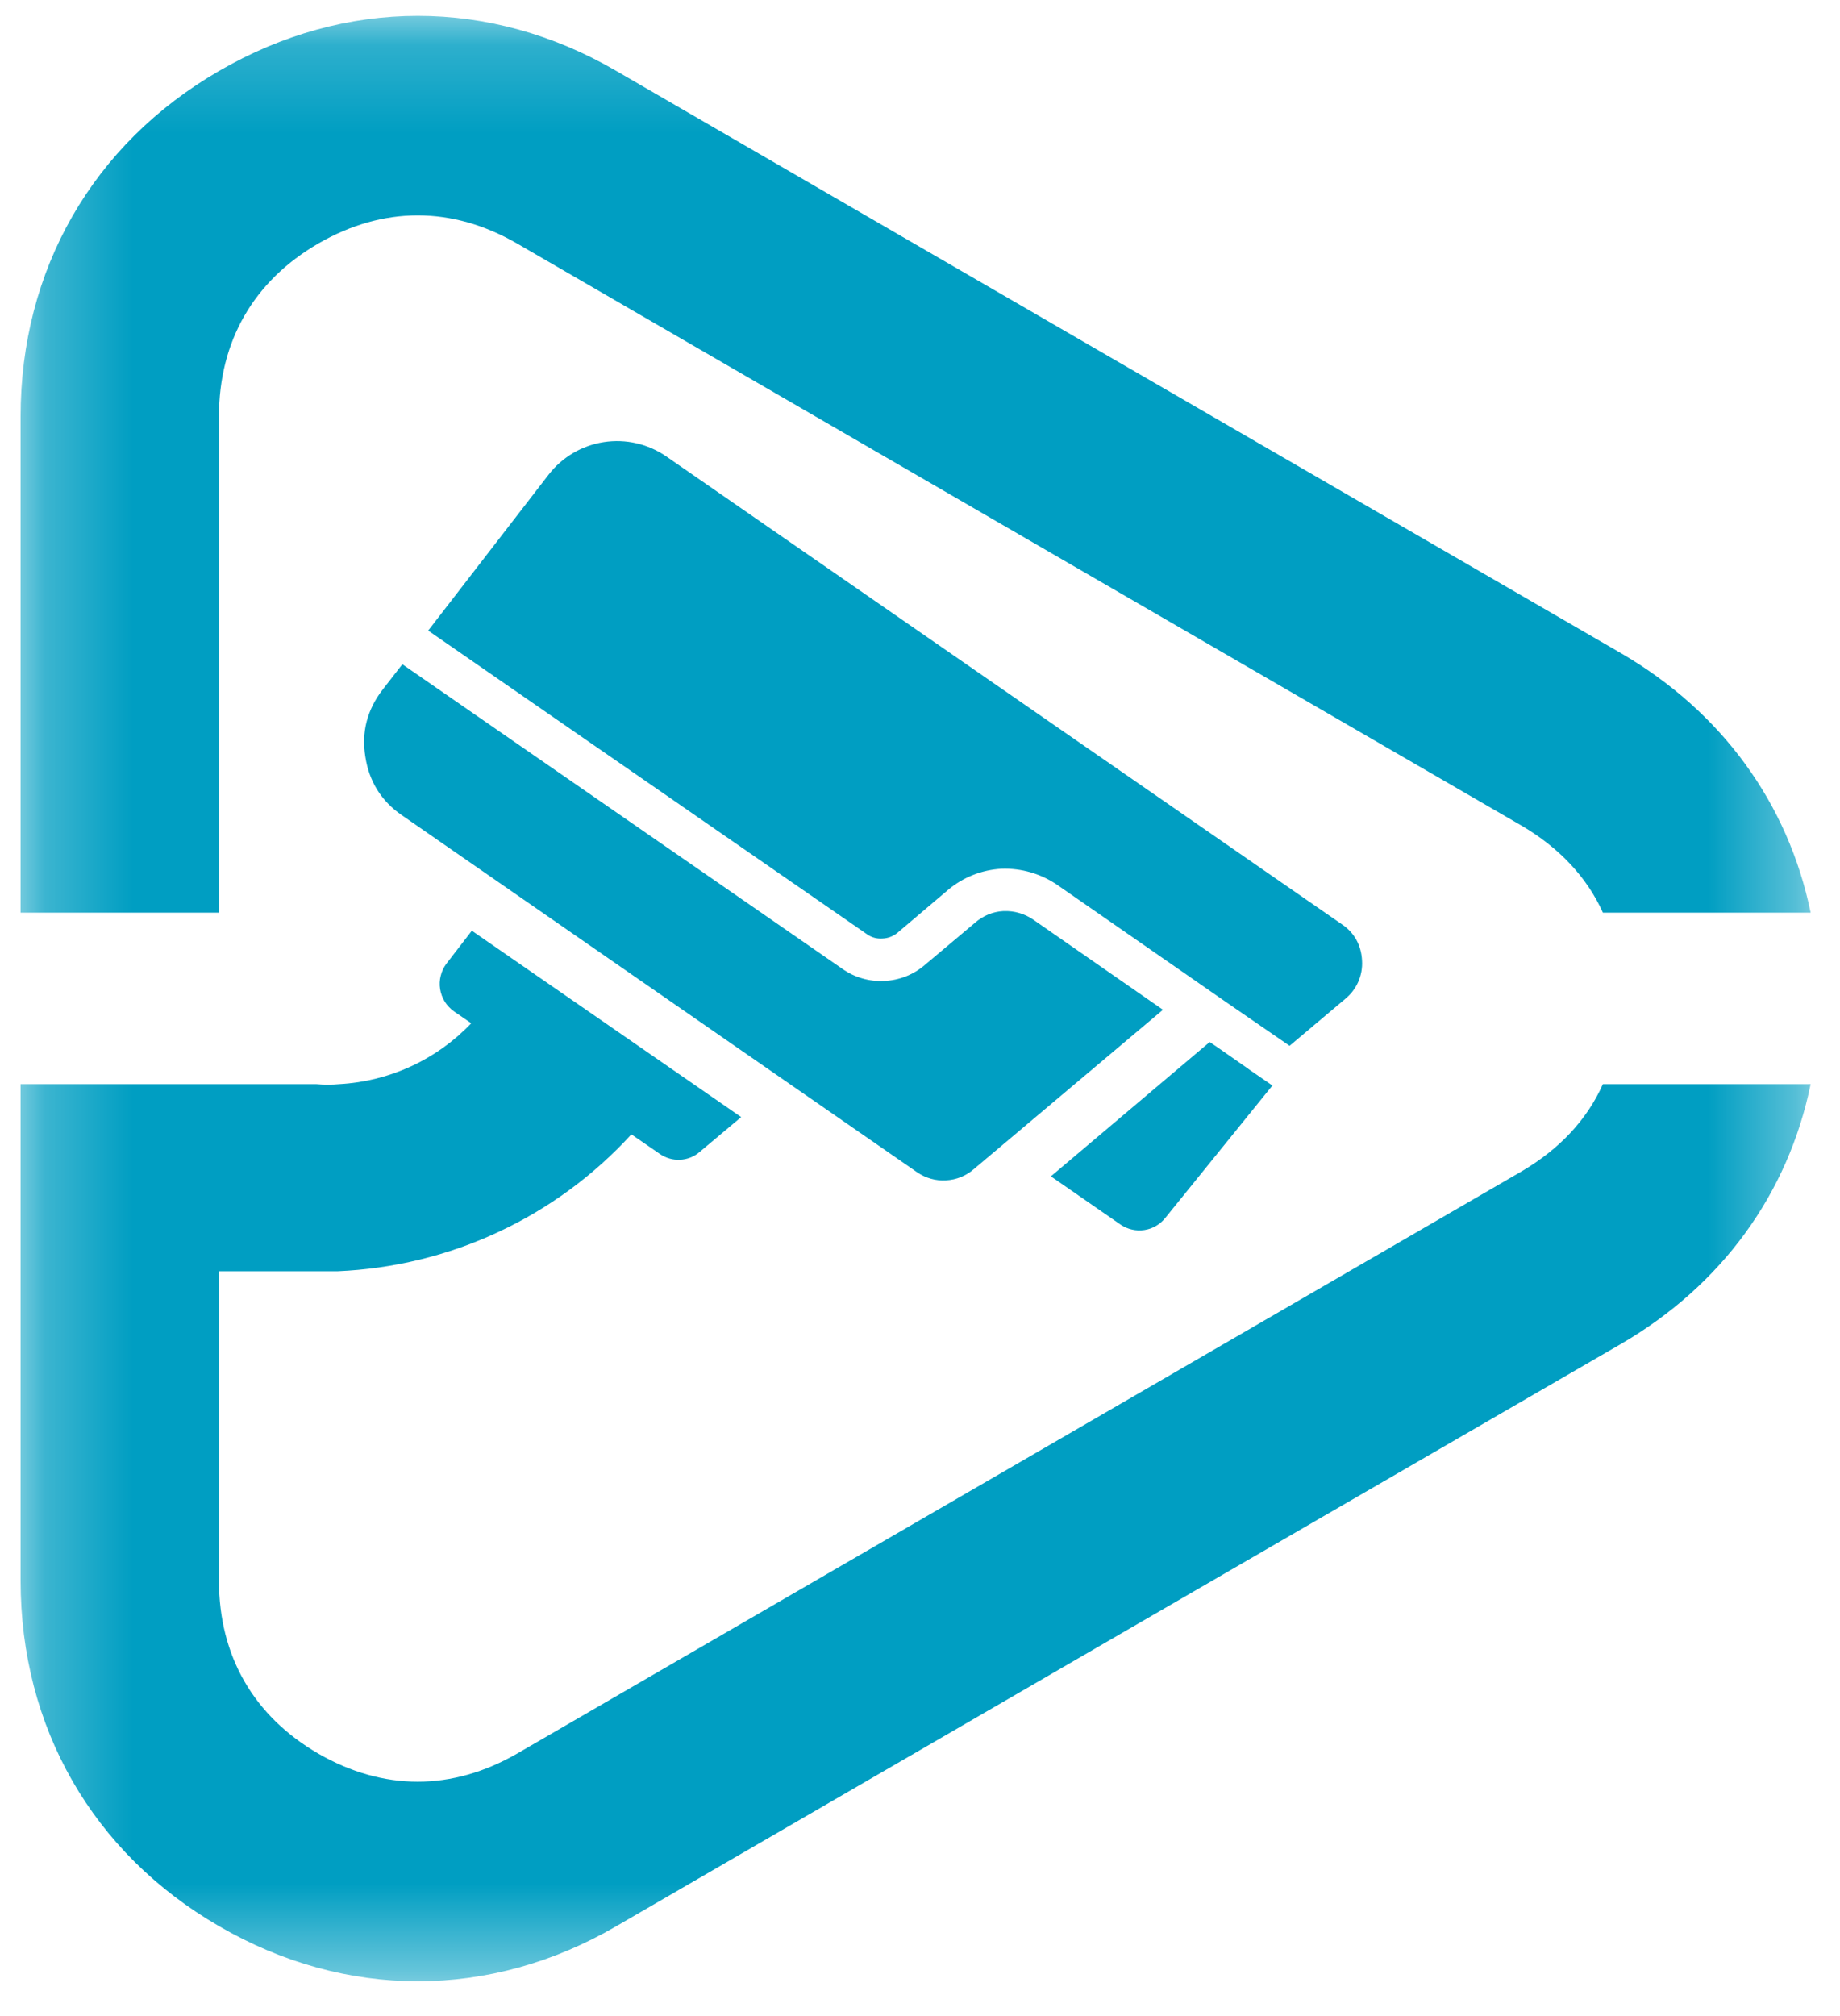 <svg width="21" height="23" viewBox="0 0 21 23" fill="none" xmlns="http://www.w3.org/2000/svg">
<g id="Group 2">
<g id="Clip path group">
<mask id="mask0_1374_123359" style="mask-type:luminance" maskUnits="userSpaceOnUse" x="0" y="0" width="21" height="23">
<g id="clip0_1130_19530">
<path id="Vector" d="M20.665 0.181H0.235V22.603H20.665V0.181Z" fill="white"/>
</g>
</mask>
<g mask="url(#mask0_1374_123359)">
<g id="Group">
<path id="Vector_2" fill-rule="evenodd" clip-rule="evenodd" d="M0.235 10.412V4.751C0.235 3.078 1.058 1.644 2.499 0.81C3.944 -0.029 5.594 -0.029 7.035 0.81L12.765 4.13L18.499 7.451C19.65 8.119 20.409 9.167 20.665 10.412H18.294C18.111 10.006 17.796 9.672 17.365 9.419L5.901 2.778C5.159 2.35 4.375 2.35 3.633 2.778C2.896 3.206 2.499 3.891 2.499 4.751V10.412H0.235ZM7.607 5.209L15.315 10.545C15.456 10.639 15.537 10.784 15.545 10.96C15.55 11.043 15.535 11.125 15.502 11.201C15.468 11.277 15.417 11.344 15.353 11.396L14.718 11.931L14.01 11.444L12.066 10.095C11.88 9.968 11.657 9.903 11.431 9.911C11.205 9.923 10.989 10.009 10.817 10.155L10.246 10.639C10.197 10.681 10.135 10.705 10.071 10.707C10.007 10.712 9.943 10.694 9.892 10.656L4.887 7.194L6.259 5.418C6.413 5.217 6.639 5.083 6.89 5.044C7.142 5.005 7.398 5.064 7.607 5.209Z" fill="#009EC2"/>
<path id="Vector_3" fill-rule="evenodd" clip-rule="evenodd" d="M18.499 15.333L12.765 18.653L7.035 21.974C5.594 22.813 3.944 22.813 2.499 21.974C1.058 21.14 0.235 19.706 0.235 18.033V12.368H3.608C3.697 12.376 3.787 12.376 3.876 12.368C4.447 12.336 4.984 12.088 5.377 11.675L5.373 11.67L5.181 11.538C5.139 11.508 5.103 11.47 5.076 11.427C5.049 11.383 5.031 11.334 5.023 11.284C5.015 11.233 5.017 11.181 5.03 11.132C5.042 11.082 5.064 11.035 5.095 10.994L5.385 10.618L8.459 12.744L7.985 13.142C7.923 13.196 7.844 13.227 7.761 13.231C7.679 13.235 7.597 13.211 7.53 13.164L7.206 12.941C6.778 13.409 6.262 13.788 5.686 14.056C5.11 14.325 4.486 14.476 3.851 14.503H2.499V18.033C2.499 18.893 2.896 19.578 3.633 20.006C4.375 20.433 5.159 20.433 5.901 20.006L17.365 13.364C17.796 13.111 18.111 12.778 18.294 12.368H20.665C20.409 13.617 19.65 14.665 18.499 15.333ZM14.522 12.384L13.299 13.895C13.24 13.969 13.154 14.019 13.06 14.033C12.966 14.047 12.87 14.025 12.791 13.972L11.994 13.42L13.806 11.888L13.882 11.939L14.245 12.192L14.249 12.196L14.522 12.384ZM13.273 11.52L11.114 13.338C11.026 13.415 10.914 13.46 10.796 13.466C10.679 13.473 10.563 13.44 10.466 13.373L4.583 9.298C4.353 9.14 4.212 8.913 4.17 8.635C4.123 8.353 4.191 8.096 4.366 7.869L4.592 7.578L9.614 11.053C9.754 11.152 9.922 11.2 10.092 11.191C10.264 11.184 10.428 11.119 10.557 11.007L11.128 10.527C11.218 10.448 11.332 10.4 11.452 10.394C11.574 10.389 11.693 10.423 11.793 10.492L13.273 11.52Z" fill="#009EC2"/>
</g>
</g>
</g>
</g>
</svg>
